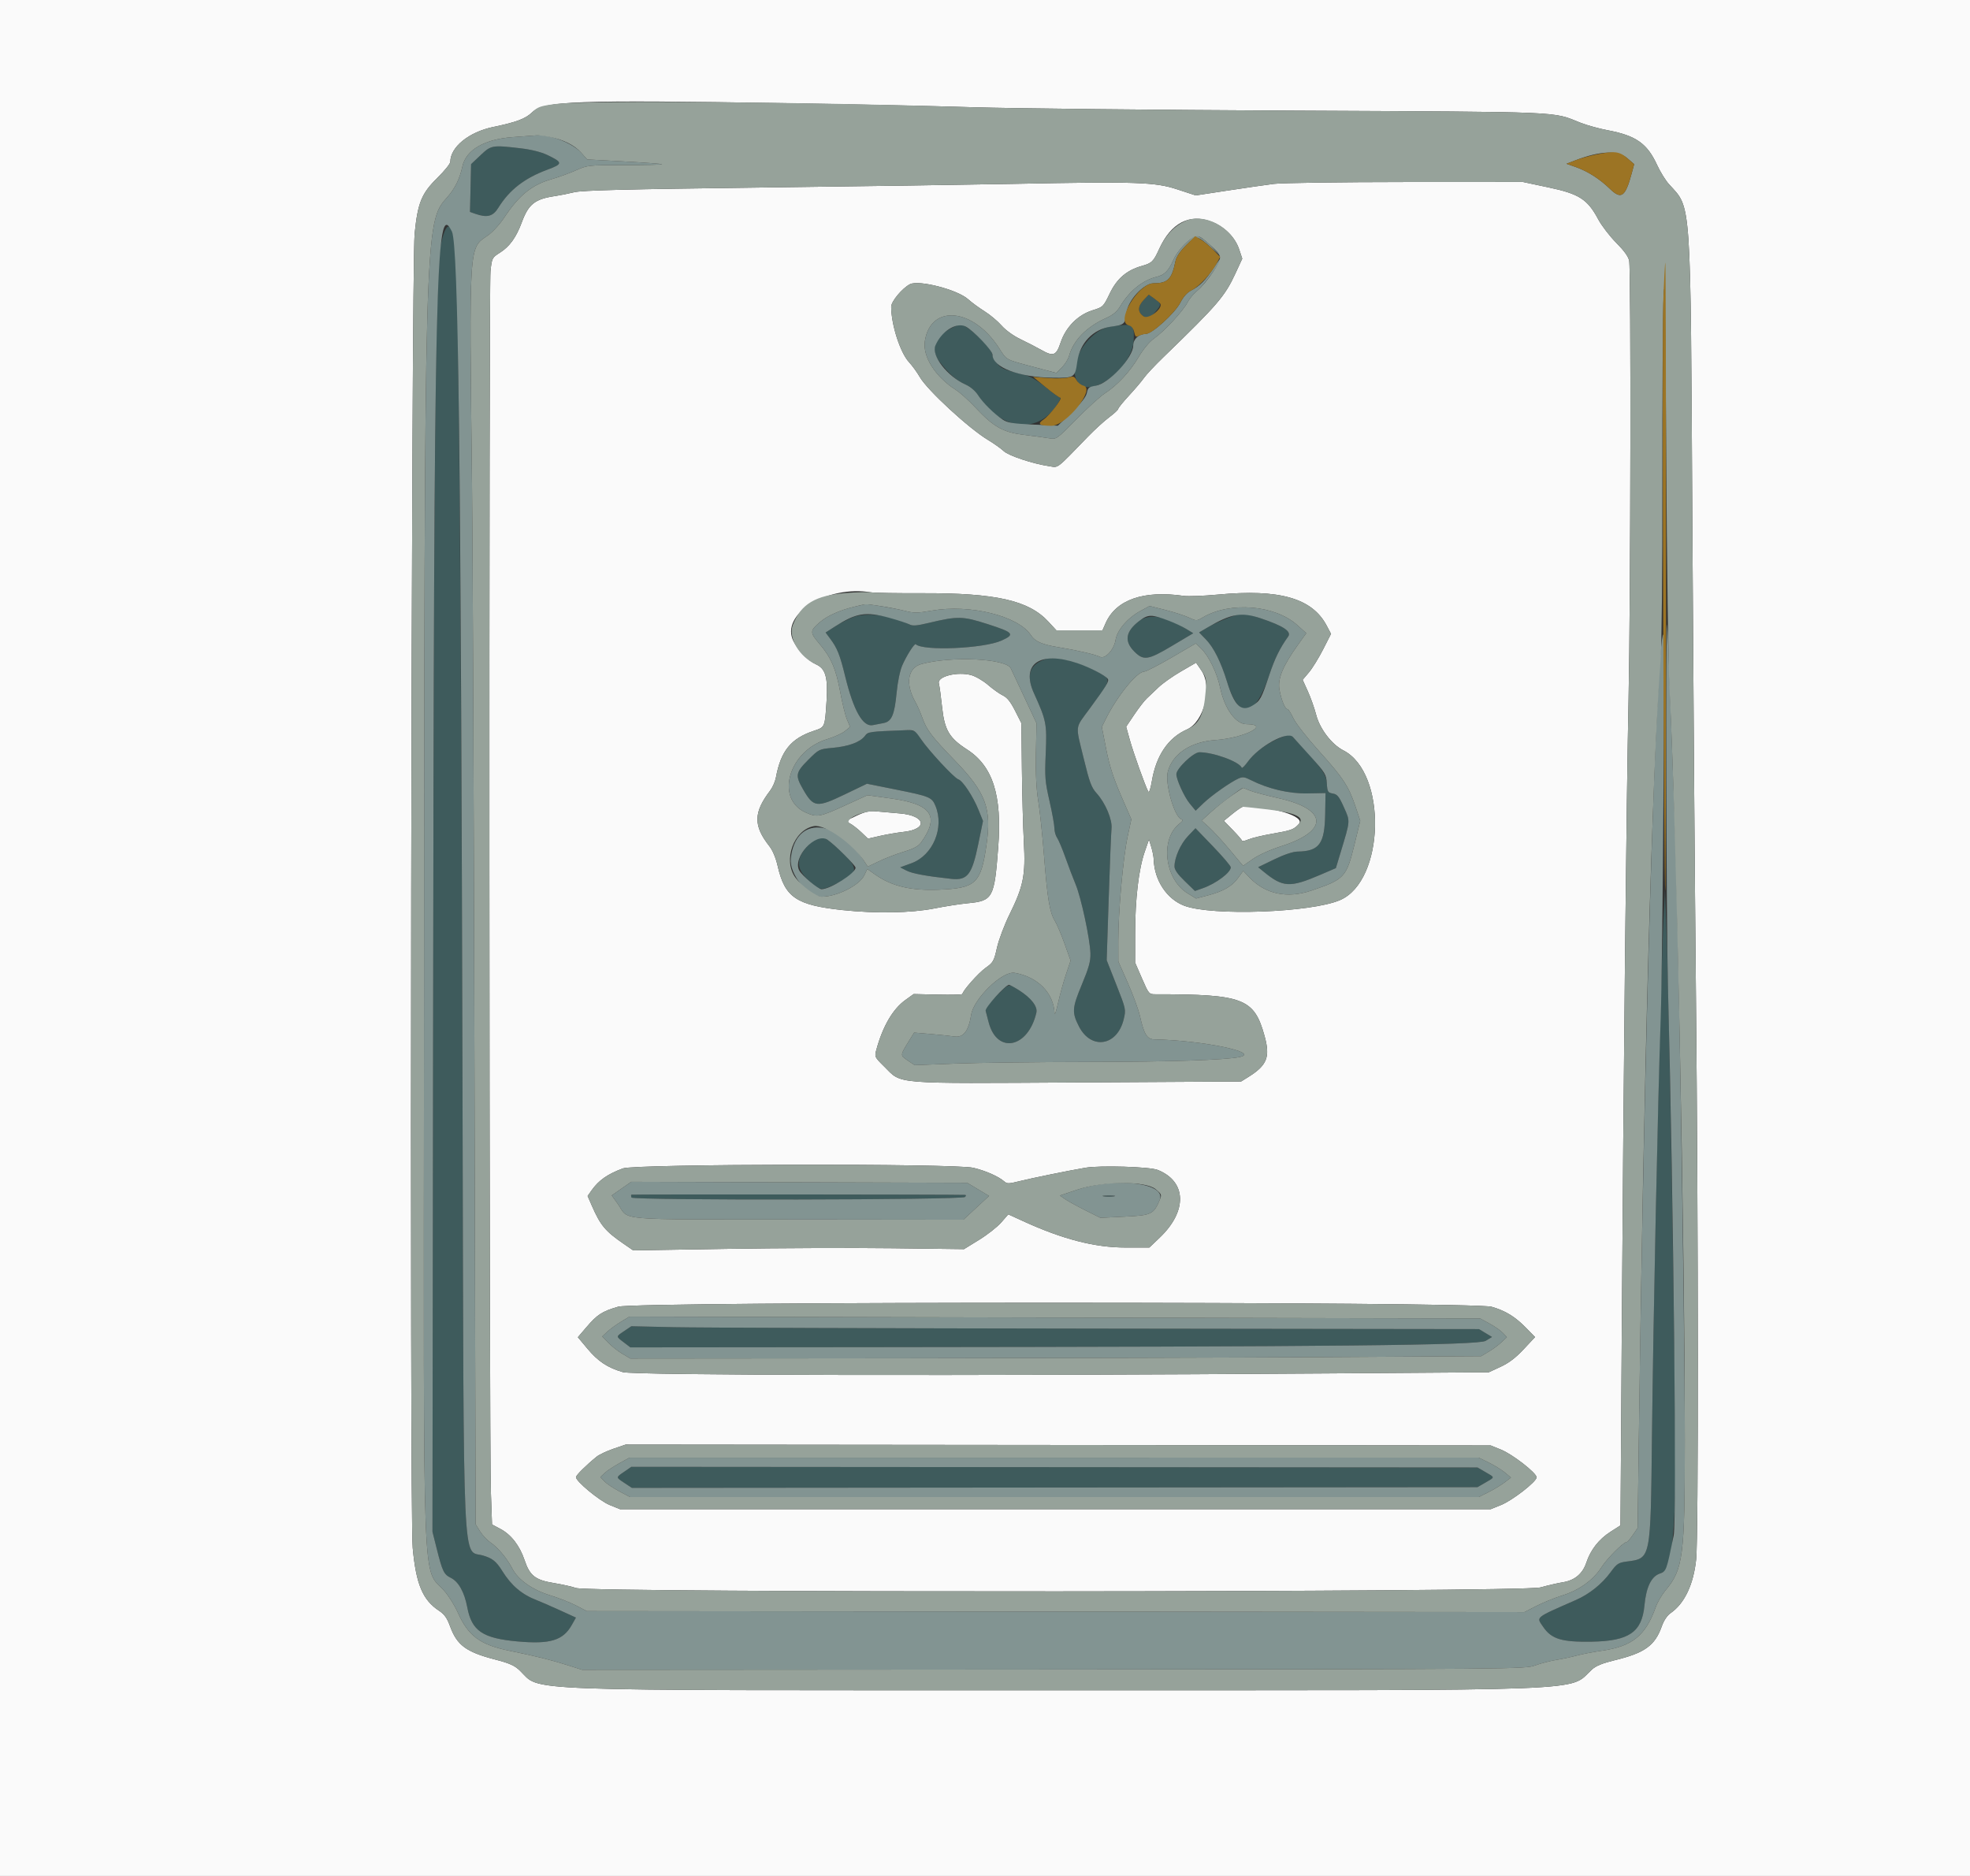 <svg id="svg" version="1.1" xmlns="http://www.w3.org/2000/svg" xmlns:xlink="http://www.w3.org/1999/xlink" width="400" height="380.952" viewBox="0, 0, 400,380.952"><rect x="0" y="0" width="400" height="380.952" fill="#333333" stroke="none"/><g id="svgg"><path id="path0" d="M97.568 31.524 L 95.653 33.333 95.541 38.187 L 95.429 43.040 96.533 43.425 C 98.924 44.258,100.096 43.947,101.182 42.190 C 103.431 38.555,106.500 36.173,111.151 34.454 C 114.324 33.280,114.320 32.999,111.103 31.460 C 109.871 30.871,107.870 30.373,105.714 30.119 C 99.937 29.440,99.735 29.475,97.568 31.524 M89.579 49.346 C 88.424 54.375,88.091 87.762,87.931 214.476 L 87.810 311.048 88.672 314.476 C 89.841 319.129,90.125 319.715,91.539 320.413 C 93.113 321.189,94.295 323.309,94.878 326.398 C 95.781 331.183,97.984 332.684,105.043 333.321 C 111.714 333.924,114.331 333.132,116.104 329.976 L 116.942 328.487 113.614 326.968 C 111.783 326.133,109.686 325.220,108.952 324.939 C 105.967 323.794,103.826 321.980,102.000 319.048 C 100.762 317.059,99.962 316.420,98.020 315.866 C 93.859 314.679,94.167 321.520,93.919 224.762 C 93.684 132.922,93.106 58.105,92.585 51.932 C 92.009 45.103,90.794 44.058,89.579 49.346 M232.248 60.893 C 230.963 62.234,230.957 63.418,232.232 64.252 C 233.216 64.898,233.237 64.890,234.498 63.431 C 235.895 61.814,235.889 61.713,234.331 60.604 L 233.257 59.839 232.248 60.893 M193.142 66.644 C 189.724 68.452,188.846 70.920,190.736 73.405 C 192.627 75.892,194.171 77.248,196.077 78.100 C 197.059 78.538,198.038 79.375,198.608 80.264 C 203.069 87.217,210.347 88.283,214.355 82.571 C 215.054 81.576,215.467 80.762,215.273 80.762 C 215.079 80.762,213.771 79.820,212.367 78.669 C 210.833 77.412,209.185 76.420,208.240 76.184 C 203.867 75.094,203.361 74.887,202.466 73.823 C 201.948 73.207,201.524 72.449,201.524 72.139 C 201.524 70.776,196.381 65.877,194.997 65.922 C 194.710 65.931,193.876 66.256,193.142 66.644 M225.613 66.292 C 221.026 66.961,216.744 73.740,218.654 77.310 C 220.886 81.481,229.979 74.913,230.199 68.972 C 230.317 65.804,230.046 65.646,225.613 66.292 M173.227 125.319 C 172.226 125.710,170.558 126.575,169.520 127.240 L 167.634 128.451 168.534 129.654 C 170.011 131.628,170.532 132.932,171.607 137.333 C 173.304 144.283,175.197 147.640,177.201 147.256 C 177.798 147.141,178.803 146.948,179.435 146.825 C 181.043 146.515,181.628 145.147,182.051 140.706 C 182.262 138.496,182.731 136.208,183.192 135.142 C 184.047 133.163,185.689 130.580,185.939 130.824 C 187.390 132.242,199.753 131.711,203.367 130.075 C 206.146 128.817,205.825 128.438,200.541 126.740 C 195.463 125.108,194.480 125.087,188.621 126.487 C 186.130 127.082,185.303 127.146,184.650 126.797 C 181.235 124.969,175.891 124.278,173.227 125.319 M249.245 125.523 C 247.939 126.025,246.106 126.884,245.172 127.432 L 243.474 128.427 244.880 129.876 C 246.438 131.481,247.922 134.458,249.136 138.412 C 251.576 146.360,254.797 145.872,257.706 137.113 C 258.828 133.736,259.874 131.602,261.553 129.269 C 262.295 128.237,260.579 127.102,255.933 125.549 C 252.405 124.370,252.242 124.369,249.245 125.523 M231.257 126.153 C 228.537 128.241,228.236 130.227,230.323 132.314 C 232.202 134.193,233.092 134.061,237.922 131.187 L 242.285 128.590 240.857 127.721 C 236.440 125.034,233.369 124.532,231.257 126.153 M212.571 133.775 C 209.087 134.769,208.239 137.029,209.942 140.777 C 212.452 146.297,212.592 147.008,212.335 152.913 C 212.121 157.828,212.186 158.659,213.098 162.664 C 213.647 165.072,214.095 167.563,214.095 168.198 C 214.095 168.834,214.339 169.703,214.638 170.129 C 214.936 170.555,215.693 172.350,216.319 174.119 C 216.945 175.887,217.887 178.362,218.412 179.619 C 219.525 182.283,221.330 190.721,221.408 193.619 C 221.451 195.217,221.098 196.493,219.652 199.967 C 217.683 204.700,217.622 205.587,219.071 208.426 C 221.551 213.287,226.866 212.434,228.168 206.965 C 228.637 204.997,228.622 204.928,226.674 199.982 L 224.706 194.986 225.121 182.350 C 225.350 175.400,225.605 169.059,225.688 168.259 C 225.876 166.451,224.456 163.073,222.682 161.110 C 221.608 159.921,221.235 158.922,220.049 154.053 C 218.333 147.013,218.210 148.053,221.253 143.906 C 225.804 137.704,225.707 138.110,223.021 136.536 C 219.521 134.485,214.621 133.190,212.571 133.775 M179.280 148.475 C 176.667 148.588,176.182 148.722,175.572 149.497 C 174.601 150.732,172.303 151.568,169.048 151.870 C 166.314 152.124,166.268 152.147,164.097 154.319 C 161.550 156.865,161.441 157.465,163.024 160.224 C 165.192 164.004,165.792 164.079,171.588 161.292 L 176.031 159.155 181.950 160.342 C 188.758 161.707,189.208 161.892,189.937 163.637 C 191.787 168.064,189.436 173.703,185.078 175.292 L 182.775 176.132 184.054 176.788 C 185.243 177.397,188.028 177.912,193.148 178.470 C 196.429 178.828,197.355 177.642,198.623 171.454 L 199.593 166.718 198.676 164.447 C 197.567 161.703,195.481 158.549,194.584 158.262 C 193.736 157.990,188.581 152.438,186.966 150.057 C 185.565 147.990,186.411 148.164,179.280 148.475 M259.916 149.838 C 257.211 150.965,254.736 152.791,253.385 154.656 C 252.766 155.510,252.202 156.070,252.130 155.900 C 251.610 154.666,246.391 152.762,243.529 152.762 C 242.326 152.762,238.857 156.070,238.857 157.217 C 238.857 158.311,240.457 161.825,241.568 163.172 L 242.770 164.629 244.337 163.121 C 245.985 161.537,249.785 158.857,251.469 158.093 C 252.297 157.717,252.706 157.767,253.945 158.396 C 257.480 160.193,261.711 161.187,265.513 161.116 L 269.143 161.049 269.072 165.305 C 268.971 171.372,267.869 172.867,263.456 172.931 C 262.517 172.944,260.752 173.537,258.711 174.525 L 255.461 176.098 256.588 177.023 C 260.486 180.223,261.903 180.301,268.070 177.652 L 271.242 176.289 272.177 173.192 C 274.208 166.469,274.178 166.861,272.876 163.944 C 271.891 161.740,271.540 161.303,270.617 161.141 C 269.607 160.963,269.515 160.804,269.404 159.056 C 269.284 157.150,268.350 155.877,262.504 149.647 C 261.944 149.051,261.773 149.064,259.916 149.838 M241.226 169.776 C 239.715 171.360,238.476 174.142,238.476 175.951 C 238.476 176.612,239.121 177.534,240.553 178.921 L 242.629 180.932 244.261 180.356 C 246.912 179.421,249.905 177.178,249.905 176.126 C 249.905 175.855,248.292 173.959,246.321 171.912 L 242.738 168.190 241.226 169.776 M164.466 171.280 C 161.478 174.268,161.467 176.403,164.427 179.009 C 166.509 180.841,166.767 180.871,169.524 179.591 C 174.203 177.419,174.468 176.521,171.333 173.472 C 167.149 169.404,166.537 169.209,164.466 171.280 M337.789 186.286 C 337.161 198.481,335.783 259.876,335.429 291.429 C 335.143 316.935,335.240 316.450,330.285 317.107 C 328.607 317.330,328.297 317.536,327.011 319.288 C 325.256 321.679,322.714 323.714,319.984 324.914 C 311.530 328.628,311.930 328.303,313.312 330.336 C 315.019 332.848,317.058 333.475,323.188 333.374 C 330.758 333.248,333.382 331.449,333.895 326.035 C 334.235 322.438,335.251 320.238,336.872 319.594 C 337.545 319.326,338.144 319.073,338.204 319.032 C 339.316 318.267,340.190 309.326,340.186 298.761 C 340.177 278.477,338.923 203.328,338.332 187.619 L 338.073 180.762 337.789 186.286 M202.266 202.305 C 200.776 203.796,200.021 204.839,200.130 205.258 C 200.223 205.614,200.501 206.676,200.748 207.619 C 202.451 214.123,208.761 212.838,210.430 205.648 C 210.722 204.389,209.383 202.663,206.885 201.079 C 204.698 199.692,204.946 199.626,202.266 202.305 M128.185 242.609 C 128.112 242.682,128.128 242.939,128.221 243.180 C 128.452 243.783,195.330 243.679,195.934 243.075 C 196.162 242.847,196.183 242.660,195.981 242.652 C 193.571 242.554,128.282 242.512,128.185 242.609 M224.095 242.940 C 224.671 243.027,225.614 243.027,226.190 242.940 C 226.767 242.852,226.295 242.781,225.143 242.781 C 223.990 242.781,223.519 242.852,224.095 242.940 M126.762 270.285 C 125.028 271.456,125.032 271.350,126.665 272.596 L 127.996 273.611 176.855 273.566 C 271.722 273.478,300.175 273.186,301.664 272.281 L 302.946 271.502 301.623 270.703 L 300.300 269.905 222.817 269.805 C 180.201 269.751,141.476 269.619,136.762 269.514 L 128.190 269.321 126.762 270.285 M126.762 298.855 C 125.012 300.058,125.010 299.966,126.817 301.162 L 128.302 302.144 214.151 302.071 L 300.000 301.999 301.619 301.059 C 303.583 299.918,303.583 300.082,301.619 298.941 L 300.000 298.001 214.095 297.937 L 128.190 297.872 126.762 298.855 " stroke="none" fill="#3e5b5c" fill-rule="evenodd"></path><path id="path1" d="M0.000 190.476 L 0.000 380.952 200.000 380.952 L 400.000 380.952 400.000 190.476 L 400.000 0.000 200.000 0.000 L 0.000 0.000 0.000 190.476 M159.619 20.953 C 172.924 21.169,190.067 21.542,197.714 21.781 C 205.362 22.021,234.590 22.330,262.667 22.469 C 318.487 22.744,315.063 22.599,320.952 24.938 C 322.210 25.437,324.670 26.116,326.420 26.446 C 332.190 27.535,334.458 29.131,336.476 33.524 C 337.102 34.886,338.174 36.621,338.858 37.381 C 343.470 42.498,343.233 39.074,343.624 106.286 C 343.804 137.400,344.131 180.257,344.348 201.524 C 344.838 249.359,344.867 312.209,344.400 316.639 C 343.861 321.764,342.050 325.593,339.238 327.552 C 338.511 328.059,337.846 329.050,337.410 330.277 C 336.024 334.181,333.943 335.672,327.810 337.155 C 325.372 337.745,324.051 338.286,323.238 339.028 C 318.293 343.541,326.187 343.238,213.731 343.238 C 102.319 343.238,110.037 343.525,105.524 339.218 C 104.463 338.206,103.433 337.750,100.480 336.985 C 94.642 335.472,92.787 334.095,91.376 330.226 C 90.769 328.561,90.238 327.817,89.131 327.085 C 85.815 324.890,84.482 321.704,83.800 314.341 C 83.141 307.217,83.511 54.127,84.191 47.429 C 84.829 41.145,85.588 39.290,88.825 36.103 C 90.257 34.693,91.430 33.236,91.432 32.865 C 91.448 29.847,95.207 26.803,100.190 25.773 C 104.865 24.806,106.707 24.110,108.058 22.801 C 110.441 20.491,116.892 20.260,159.619 20.953 M205.714 37.339 C 197.438 37.501,174.467 37.834,154.667 38.079 C 126.972 38.423,118.183 38.644,116.571 39.040 C 115.419 39.323,113.705 39.667,112.762 39.804 C 108.621 40.406,107.323 41.423,105.949 45.143 C 104.820 48.198,103.477 50.065,101.517 51.305 C 99.926 52.311,99.888 52.385,99.592 55.023 C 99.245 58.110,99.323 293.212,99.674 303.074 L 99.905 309.576 101.589 310.469 C 103.786 311.635,105.514 313.863,106.506 316.809 C 107.579 320.000,108.685 320.859,112.519 321.482 C 114.167 321.750,116.162 322.197,116.953 322.476 C 119.768 323.470,309.125 323.358,312.762 322.361 C 314.333 321.930,316.388 321.458,317.327 321.312 C 319.717 320.940,321.350 319.577,322.096 317.332 C 322.964 314.719,324.647 312.567,327.003 311.060 L 329.031 309.762 329.287 271.548 C 329.648 217.538,330.237 162.422,330.673 141.905 C 331.091 122.255,331.185 54.876,330.797 52.939 C 330.631 52.107,329.746 50.882,328.160 49.289 C 326.848 47.970,325.203 45.824,324.506 44.520 C 322.336 40.462,320.644 39.375,314.451 38.063 L 309.213 36.952 285.368 36.964 C 272.254 36.971,260.238 37.138,258.667 37.336 C 257.095 37.534,252.878 38.143,249.295 38.689 L 242.780 39.681 239.009 38.446 C 234.497 36.968,230.847 36.847,205.714 37.339 M245.933 44.996 C 248.615 45.999,250.789 48.166,251.618 50.665 L 252.236 52.523 250.861 55.500 C 248.698 60.181,247.271 61.842,236.223 72.534 C 234.512 74.189,232.744 76.075,232.294 76.724 C 231.843 77.373,230.479 78.982,229.261 80.300 C 228.044 81.617,227.048 82.845,227.048 83.029 C 227.048 83.213,226.233 83.971,225.238 84.713 C 224.243 85.455,222.314 87.212,220.952 88.617 C 214.278 95.505,214.987 94.963,213.027 94.669 C 209.667 94.165,204.778 92.539,203.791 91.598 C 203.258 91.088,201.832 90.076,200.624 89.349 C 196.708 86.991,188.297 79.235,186.767 76.571 C 186.226 75.629,185.231 74.257,184.556 73.524 C 182.779 71.594,180.952 65.901,180.952 62.293 C 180.952 61.216,183.182 58.531,184.751 57.720 C 186.545 56.792,194.404 58.817,196.571 60.766 C 197.305 61.426,198.807 62.528,199.911 63.217 C 201.014 63.905,202.562 65.201,203.350 66.097 C 204.210 67.073,205.772 68.199,207.249 68.907 C 208.605 69.557,210.483 70.526,211.422 71.059 C 213.881 72.457,214.465 72.235,215.353 69.567 C 216.391 66.442,218.864 63.937,221.818 63.017 C 223.993 62.339,224.030 62.303,225.337 59.586 C 226.780 56.586,228.749 54.889,231.791 54.021 C 233.911 53.416,234.191 53.142,235.395 50.502 C 237.774 45.285,241.501 43.338,245.933 44.996 M187.238 120.462 C 202.227 120.414,208.884 121.917,212.880 126.252 L 214.492 128.000 219.173 128.000 L 223.853 128.000 224.497 126.540 C 226.595 121.786,232.178 119.833,240.326 121.003 C 241.238 121.134,244.372 121.017,247.291 120.744 C 259.778 119.572,266.409 121.457,269.359 127.017 L 270.259 128.715 268.647 131.881 C 267.760 133.623,266.464 135.723,265.765 136.549 L 264.495 138.051 265.552 140.381 C 266.133 141.662,266.894 143.815,267.244 145.165 C 267.981 148.011,270.400 151.176,272.756 152.378 C 281.688 156.935,281.201 178.862,272.081 182.786 C 266.198 185.317,246.129 186.047,240.485 183.935 C 236.928 182.604,234.379 178.756,234.256 174.531 C 234.240 173.977,234.017 172.838,233.760 172.000 L 233.293 170.476 232.436 172.952 C 231.204 176.513,230.492 182.528,230.484 189.450 L 230.476 195.471 231.873 198.688 C 233.253 201.865,233.288 201.905,234.635 201.905 C 252.450 201.903,254.645 202.740,256.750 210.334 C 257.953 214.675,257.294 216.327,253.392 218.754 L 252.000 219.619 218.857 219.810 C 180.743 220.029,183.209 220.231,179.535 216.587 C 177.558 214.626,177.549 214.607,177.956 213.117 C 179.246 208.398,181.292 204.897,183.820 203.081 L 185.517 201.862 190.473 201.979 C 193.200 202.043,195.430 201.982,195.429 201.844 C 195.428 201.227,198.697 197.543,200.162 196.511 C 201.664 195.451,201.826 195.163,202.435 192.447 C 202.796 190.839,203.937 187.810,204.970 185.714 C 207.812 179.953,208.253 177.736,207.892 171.048 C 207.727 168.010,207.547 161.324,207.492 156.190 L 207.390 146.857 206.110 144.327 C 205.189 142.507,204.492 141.636,203.625 141.222 C 202.963 140.907,201.615 139.951,200.630 139.098 C 199.645 138.246,198.115 137.348,197.229 137.103 C 194.389 136.317,190.239 137.374,190.631 138.784 C 190.759 139.243,191.055 141.419,191.289 143.619 C 191.780 148.238,192.746 149.875,196.347 152.193 C 201.581 155.560,203.482 161.494,202.688 171.980 C 201.897 182.429,201.621 182.933,196.432 183.430 C 194.937 183.573,191.914 184.045,189.714 184.479 C 185.018 185.406,177.845 185.532,171.048 184.808 C 161.673 183.809,159.356 182.230,157.897 175.840 C 157.526 174.218,156.882 172.679,156.222 171.840 C 152.941 167.669,152.977 165.000,156.377 160.543 C 156.871 159.895,157.399 158.694,157.550 157.873 C 158.544 152.485,160.605 149.952,165.247 148.410 C 167.527 147.652,167.489 147.741,167.832 142.357 C 168.139 137.531,167.625 135.764,165.660 134.894 C 164.103 134.205,162.086 132.135,161.113 130.226 C 158.326 124.764,167.914 118.754,176.952 120.297 C 177.581 120.404,182.210 120.479,187.238 120.462 M239.810 136.337 C 238.133 137.309,236.076 138.762,235.238 139.566 C 234.400 140.370,233.319 141.397,232.836 141.847 C 232.353 142.298,231.216 143.771,230.309 145.120 L 228.660 147.573 229.400 150.245 C 230.115 152.823,232.541 159.623,233.141 160.729 C 233.323 161.063,233.607 160.244,233.888 158.576 C 234.758 153.417,237.211 149.806,240.978 148.140 C 244.504 146.580,246.241 139.523,243.931 136.142 L 242.857 134.570 239.810 136.337 M250.249 165.264 L 248.499 166.691 250.341 168.583 C 251.355 169.624,252.185 170.596,252.187 170.742 C 252.189 170.889,252.781 170.762,253.503 170.460 C 254.225 170.159,256.410 169.637,258.358 169.301 C 262.209 168.636,262.713 168.450,263.740 167.315 C 265.110 165.802,258.373 163.735,252.381 163.831 C 252.171 163.834,251.212 164.479,250.249 165.264 M173.905 165.653 C 171.640 166.711,171.628 166.725,172.571 167.215 C 173.095 167.487,174.136 168.294,174.884 169.008 L 176.244 170.307 178.693 169.747 C 180.041 169.439,182.189 169.072,183.467 168.931 C 188.534 168.375,187.943 165.600,182.667 165.178 C 180.990 165.043,178.848 164.855,177.905 164.759 C 176.575 164.624,175.678 164.824,173.905 165.653 M197.631 237.147 C 200.098 237.729,202.744 238.893,203.894 239.903 C 204.480 240.418,204.816 240.412,207.054 239.850 C 209.402 239.260,216.970 237.719,220.381 237.135 C 223.363 236.626,233.451 236.930,235.072 237.578 C 240.958 239.933,241.132 245.935,235.470 251.331 L 233.370 253.333 228.512 253.333 C 222.304 253.333,215.776 251.653,207.793 248.000 L 204.728 246.598 203.296 248.244 C 202.508 249.150,200.485 250.739,198.800 251.776 L 195.736 253.662 181.201 253.479 C 173.207 253.379,158.095 253.436,147.619 253.606 L 128.571 253.915 126.667 252.607 C 122.893 250.015,121.920 248.847,120.140 244.769 L 119.311 242.872 120.123 241.722 C 121.565 239.681,123.344 238.433,126.476 237.268 C 128.932 236.355,193.802 236.244,197.631 237.147 M302.857 265.365 C 305.663 266.168,307.627 267.369,309.842 269.636 L 311.685 271.521 309.375 273.990 C 307.743 275.735,306.363 276.784,304.675 277.563 L 302.286 278.667 269.143 278.902 C 196.153 279.420,128.710 279.294,126.450 278.634 C 123.350 277.729,121.431 276.457,119.276 273.877 L 117.332 271.551 119.067 269.521 C 121.283 266.927,122.249 266.303,125.531 265.349 C 129.212 264.279,299.113 264.294,302.857 265.365 M304.782 294.380 C 307.119 295.326,312.000 299.127,312.000 300.000 C 312.000 300.873,307.119 304.674,304.782 305.620 L 302.667 306.476 214.286 306.476 L 125.905 306.476 123.806 305.626 C 121.745 304.791,116.941 300.826,116.949 299.967 C 116.952 299.581,118.963 297.586,121.133 295.817 C 121.652 295.394,123.195 294.666,124.562 294.198 L 127.048 293.349 214.857 293.436 L 302.667 293.524 304.782 294.380 " stroke="none" fill="#fafafa" fill-rule="evenodd"></path><path id="path2" d="M104.118 27.845 C 98.361 28.260,94.607 30.445,93.888 33.800 C 93.353 36.295,92.371 38.295,90.827 40.034 C 86.168 45.279,86.193 44.379,86.091 211.626 C 86.020 327.409,85.666 317.910,90.245 323.105 C 91.104 324.079,92.332 326.050,92.974 327.486 C 95.107 332.257,97.483 334.005,103.508 335.239 C 108.965 336.356,111.822 337.064,115.196 338.136 L 118.201 339.090 213.923 339.022 C 308.110 338.955,309.677 338.942,311.679 338.204 C 312.799 337.792,314.743 337.286,316.000 337.081 C 317.257 336.877,319.143 336.474,320.190 336.187 C 321.238 335.900,323.552 335.455,325.333 335.198 C 331.441 334.318,334.127 332.134,336.181 326.378 C 336.536 325.381,337.425 323.850,338.155 322.976 C 341.766 318.654,342.096 316.107,342.093 292.555 C 342.089 266.403,340.681 180.667,340.000 165.143 C 339.890 162.629,339.536 153.114,339.215 144.000 C 338.893 134.886,338.573 127.171,338.502 126.857 C 338.191 125.467,338.324 186.786,338.662 200.000 C 339.829 245.702,340.487 308.597,339.831 311.810 C 338.346 319.083,338.355 319.060,336.965 319.563 C 335.270 320.175,334.244 322.338,333.895 326.035 C 333.382 331.449,330.758 333.248,323.188 333.374 C 317.058 333.475,315.019 332.848,313.312 330.336 C 311.930 328.303,311.530 328.628,319.984 324.914 C 322.714 323.714,325.256 321.679,327.011 319.288 C 328.297 317.536,328.607 317.330,330.285 317.107 C 335.235 316.450,335.142 316.911,335.426 291.619 C 335.697 267.530,336.613 223.662,337.200 206.667 C 337.614 194.685,338.060 128.480,337.724 128.816 C 336.289 130.250,333.821 211.453,332.752 292.381 L 332.516 310.286 331.539 311.714 C 331.002 312.500,330.439 313.143,330.288 313.143 C 329.637 313.143,326.331 316.453,325.170 318.269 C 323.514 320.858,320.625 322.937,317.217 323.991 C 315.710 324.458,313.362 325.408,312.000 326.103 L 309.524 327.367 214.339 327.269 L 119.155 327.171 117.006 326.050 C 115.824 325.434,113.447 324.497,111.722 323.968 C 108.118 322.863,105.188 320.801,104.043 318.567 C 103.003 316.537,101.135 314.289,99.645 313.277 C 98.940 312.798,97.960 311.758,97.468 310.965 L 96.571 309.524 96.333 214.857 C 96.201 162.790,95.979 110.419,95.840 98.476 C 95.258 48.773,95.148 50.520,99.048 47.820 C 99.994 47.164,101.482 45.545,102.369 44.204 C 105.383 39.649,107.989 37.534,112.000 36.387 C 113.362 35.997,115.571 35.194,116.910 34.601 C 119.317 33.536,119.426 33.524,126.973 33.524 C 131.170 33.524,134.528 33.449,134.437 33.357 C 134.345 33.266,130.882 33.008,126.742 32.785 L 119.213 32.379 118.031 31.033 C 116.329 29.094,111.634 27.249,108.996 27.483 C 108.658 27.513,106.462 27.676,104.118 27.845 M105.714 30.119 C 107.870 30.373,109.871 30.871,111.103 31.460 C 114.320 32.999,114.324 33.280,111.151 34.454 C 106.500 36.173,103.431 38.555,101.182 42.190 C 100.096 43.947,98.924 44.258,96.533 43.425 L 95.429 43.040 95.541 38.187 L 95.653 33.333 97.568 31.524 C 99.735 29.475,99.937 29.440,105.714 30.119 M91.748 47.007 C 93.079 49.738,93.575 90.359,93.919 224.762 C 94.167 321.520,93.859 314.679,98.020 315.866 C 99.962 316.420,100.762 317.059,102.000 319.048 C 103.826 321.980,105.967 323.794,108.952 324.939 C 109.686 325.220,111.783 326.133,113.614 326.968 L 116.942 328.487 116.104 329.976 C 114.331 333.132,111.714 333.924,105.043 333.321 C 97.984 332.684,95.781 331.183,94.878 326.398 C 94.295 323.309,93.113 321.189,91.539 320.413 C 90.125 319.715,89.841 319.129,88.672 314.476 L 87.810 311.048 87.931 214.476 C 88.134 53.838,88.444 40.227,91.748 47.007 M240.941 49.232 C 239.861 50.183,238.777 51.611,238.272 52.750 C 237.283 54.982,236.442 55.835,234.857 56.215 C 232.000 56.900,229.315 59.077,227.427 62.238 C 226.802 63.285,225.981 63.967,224.606 64.581 C 220.629 66.357,217.952 69.083,217.078 72.248 C 216.889 72.932,216.229 73.998,215.611 74.617 L 214.486 75.741 209.736 74.475 C 204.077 72.966,204.439 73.165,202.873 70.717 C 197.650 62.552,189.023 61.685,187.800 69.202 C 187.282 72.385,189.872 76.487,194.115 79.203 C 194.963 79.746,196.731 81.338,198.043 82.741 C 201.778 86.733,203.667 87.792,208.000 88.320 C 209.990 88.563,212.270 88.871,213.066 89.005 C 214.499 89.246,214.550 89.210,218.589 85.104 C 220.832 82.824,223.407 80.482,224.312 79.900 C 226.828 78.280,229.407 75.507,231.191 72.504 C 232.176 70.847,233.396 69.379,234.321 68.738 C 236.340 67.339,240.197 63.182,241.114 61.416 C 241.519 60.637,242.445 59.535,243.171 58.968 C 244.403 58.005,248.000 53.063,248.000 52.333 C 248.000 52.153,247.329 53.033,246.508 54.289 C 244.783 56.927,243.637 58.086,241.865 58.981 C 241.051 59.391,240.267 60.271,239.667 61.448 C 238.570 63.599,233.916 67.810,232.634 67.810 C 231.230 67.810,230.095 68.861,230.095 70.161 C 230.095 72.589,225.135 77.905,222.472 78.330 C 221.104 78.549,220.885 78.726,220.686 79.766 C 220.530 80.579,219.565 81.818,217.622 83.700 L 214.786 86.448 209.774 86.217 C 205.635 86.026,204.563 85.852,203.619 85.219 C 201.807 84.003,199.619 81.839,198.608 80.264 C 198.038 79.375,197.059 78.538,196.077 78.100 C 192.338 76.430,189.072 72.220,189.928 70.172 C 191.143 67.263,194.216 65.343,196.091 66.320 C 197.646 67.131,201.524 71.204,201.524 72.027 C 201.524 74.589,206.857 76.628,213.789 76.715 C 218.155 76.770,218.293 76.680,218.731 73.475 C 219.256 69.635,221.961 66.826,225.609 66.331 C 228.326 65.962,228.442 65.855,228.743 63.448 C 229.055 60.953,232.248 57.524,234.260 57.524 C 237.124 57.524,237.938 56.689,238.683 52.986 C 238.850 52.155,239.616 51.014,240.803 49.828 C 242.931 47.699,243.021 47.709,246.055 50.409 L 247.810 51.970 246.388 50.452 C 245.606 49.617,244.470 48.641,243.863 48.283 L 242.760 47.631 240.941 49.232 M173.333 123.241 C 170.469 123.939,168.044 125.025,166.560 126.274 C 164.411 128.082,164.396 128.413,166.362 130.708 C 168.731 133.474,169.771 135.889,170.622 140.608 C 171.016 142.788,171.624 145.257,171.975 146.095 L 172.613 147.619 171.544 148.482 C 170.957 148.956,169.335 149.687,167.940 150.106 C 160.186 152.436,157.319 162.145,163.549 164.974 C 165.865 166.025,166.408 165.932,171.507 163.599 L 176.130 161.483 180.922 162.144 C 189.164 163.281,190.844 165.717,187.054 171.038 C 186.487 171.835,185.571 172.333,183.542 172.950 C 182.032 173.408,179.760 174.282,178.493 174.890 L 176.190 175.997 175.647 175.142 C 169.875 166.044,161.535 165.580,160.565 174.302 C 160.213 177.471,163.943 182.095,166.852 182.095 C 169.937 182.095,174.516 179.789,175.491 177.744 L 176.100 176.467 177.682 177.582 C 181.068 179.969,184.899 180.887,190.570 180.672 C 198.129 180.385,199.161 179.427,200.291 171.648 C 201.378 164.170,200.186 160.961,193.914 154.476 C 189.129 149.529,188.162 148.258,187.256 145.714 C 186.882 144.667,186.261 143.255,185.876 142.577 C 183.769 138.871,184.296 135.598,187.122 134.837 C 193.247 133.188,204.289 133.732,205.241 135.730 C 205.462 136.193,206.726 138.886,208.050 141.714 L 210.457 146.857 210.343 152.952 C 210.265 157.122,210.414 160.193,210.815 162.674 C 211.138 164.668,211.662 169.640,211.981 173.721 C 212.665 182.475,213.127 185.270,214.168 186.966 C 214.591 187.655,215.487 189.760,216.159 191.644 L 217.382 195.069 216.461 197.816 C 215.954 199.327,215.229 201.936,214.850 203.615 C 214.470 205.293,214.145 206.287,214.127 205.824 C 213.969 201.674,210.747 198.384,206.029 197.556 C 203.554 197.121,197.724 202.740,197.190 206.074 C 196.659 209.394,195.620 210.741,193.791 210.478 C 192.911 210.351,190.710 210.122,188.902 209.969 L 185.613 209.691 184.661 211.226 C 182.721 214.360,182.727 214.285,184.296 215.344 L 185.714 216.300 193.905 215.984 C 198.410 215.811,210.657 215.657,221.121 215.644 C 237.770 215.622,248.887 215.260,251.714 214.647 C 255.994 213.720,244.099 211.265,234.391 211.072 C 232.914 211.043,232.291 210.047,231.481 206.421 C 231.184 205.089,230.070 202.029,229.005 199.619 L 227.068 195.238 227.063 191.048 C 227.056 185.186,228.036 174.204,228.947 169.949 L 229.712 166.374 227.603 161.519 C 226.056 157.958,225.258 155.459,224.608 152.142 L 223.722 147.619 224.476 146.095 C 226.808 141.378,230.852 136.381,232.337 136.381 C 232.700 136.381,235.203 135.093,237.901 133.519 L 242.805 130.657 243.848 131.656 C 245.429 133.170,247.127 136.659,247.759 139.690 C 248.635 143.892,250.902 147.040,253.061 147.053 C 258.114 147.084,252.668 149.874,246.752 150.285 C 241.723 150.634,238.022 153.122,237.107 156.769 C 236.523 159.096,238.429 165.809,239.826 166.345 C 240.259 166.511,240.181 166.714,239.472 167.272 C 235.499 170.397,236.461 178.540,241.143 181.409 L 242.857 182.460 245.126 181.864 C 248.363 181.014,250.140 180.004,251.360 178.320 L 252.424 176.851 253.693 178.184 C 256.923 181.579,261.363 182.518,266.286 180.847 C 273.010 178.565,273.390 178.156,275.036 171.414 L 276.193 166.676 275.236 163.814 C 273.857 159.687,272.718 157.952,267.821 152.520 C 265.381 149.814,263.075 146.862,262.600 145.837 C 262.132 144.826,261.598 144.000,261.412 144.000 C 260.926 144.000,260.201 142.252,259.793 140.101 C 259.376 137.902,260.431 135.303,263.467 131.054 L 265.231 128.584 263.444 126.966 C 258.902 122.854,249.808 122.100,244.234 125.373 C 242.957 126.123,242.928 126.123,241.377 125.398 C 240.515 124.996,238.371 124.304,236.614 123.862 L 233.418 123.058 231.526 124.087 C 228.948 125.491,226.831 127.964,226.514 129.943 C 226.191 131.967,224.361 133.934,223.320 133.377 C 222.463 132.918,218.691 132.047,214.857 131.422 C 211.560 130.885,210.158 130.264,209.306 128.964 C 206.757 125.073,196.944 122.646,189.219 123.996 C 186.273 124.511,185.602 124.516,183.695 124.035 C 181.617 123.511,176.382 122.632,175.737 122.698 C 175.567 122.716,174.486 122.960,173.333 123.241 M180.582 125.464 C 182.366 125.955,184.197 126.555,184.650 126.797 C 185.303 127.146,186.130 127.082,188.621 126.487 C 194.480 125.087,195.463 125.108,200.541 126.740 C 205.825 128.438,206.146 128.817,203.367 130.075 C 199.753 131.711,187.390 132.242,185.939 130.824 C 185.689 130.580,184.047 133.163,183.192 135.142 C 182.731 136.208,182.262 138.496,182.051 140.706 C 181.628 145.147,181.043 146.515,179.435 146.825 C 178.803 146.948,177.798 147.141,177.201 147.256 C 175.197 147.640,173.304 144.283,171.607 137.333 C 170.532 132.932,170.011 131.628,168.534 129.654 L 167.634 128.451 169.520 127.240 C 173.867 124.451,175.783 124.144,180.582 125.464 M255.933 125.549 C 260.579 127.102,262.295 128.237,261.553 129.269 C 259.874 131.602,258.828 133.736,257.706 137.113 C 256.151 141.795,255.850 142.346,254.357 143.257 C 252.040 144.670,250.665 143.394,249.136 138.412 C 247.922 134.458,246.438 131.481,244.880 129.876 L 243.474 128.427 245.172 127.432 C 249.992 124.607,252.041 124.248,255.933 125.549 M237.333 126.058 C 238.486 126.495,240.071 127.243,240.857 127.721 L 242.285 128.590 237.922 131.187 C 233.092 134.061,232.202 134.193,230.323 132.314 C 228.236 130.227,228.537 128.241,231.257 126.153 C 233.127 124.718,233.773 124.708,237.333 126.058 M218.755 134.675 C 221.315 135.537,224.520 137.206,224.949 137.899 C 225.222 138.340,224.623 139.314,221.253 143.906 C 218.210 148.053,218.333 147.013,220.049 154.053 C 221.235 158.922,221.608 159.921,222.682 161.110 C 224.456 163.073,225.876 166.451,225.688 168.259 C 225.605 169.059,225.350 175.400,225.121 182.350 L 224.706 194.986 226.674 199.982 C 228.622 204.928,228.637 204.997,228.168 206.965 C 226.866 212.434,221.551 213.287,219.071 208.426 C 217.622 205.587,217.683 204.700,219.652 199.967 C 221.098 196.493,221.451 195.217,221.408 193.619 C 221.330 190.721,219.525 182.283,218.412 179.619 C 217.887 178.362,216.945 175.887,216.319 174.119 C 215.693 172.350,214.936 170.555,214.638 170.129 C 214.339 169.703,214.095 168.834,214.095 168.198 C 214.095 167.563,213.647 165.072,213.098 162.664 C 212.186 158.659,212.121 157.828,212.335 152.913 C 212.592 147.008,212.452 146.297,209.942 140.777 C 207.233 134.818,211.144 132.110,218.755 134.675 M186.966 150.057 C 188.581 152.438,193.736 157.990,194.584 158.262 C 195.481 158.549,197.567 161.703,198.676 164.447 L 199.593 166.718 198.623 171.454 C 197.355 177.642,196.429 178.828,193.148 178.470 C 188.028 177.912,185.243 177.397,184.054 176.788 L 182.775 176.132 185.078 175.292 C 189.436 173.703,191.787 168.064,189.937 163.637 C 189.208 161.892,188.758 161.707,181.950 160.342 L 176.031 159.155 171.588 161.292 C 165.792 164.079,165.192 164.004,163.024 160.224 C 161.441 157.465,161.550 156.865,164.097 154.319 C 166.268 152.147,166.314 152.124,169.048 151.870 C 172.303 151.568,174.601 150.732,175.572 149.497 C 176.302 148.569,176.223 148.580,184.000 148.277 C 185.650 148.213,185.761 148.280,186.966 150.057 M266.194 153.724 C 269.082 156.938,269.292 157.287,269.404 159.056 C 269.515 160.804,269.607 160.963,270.617 161.141 C 271.540 161.303,271.891 161.740,272.876 163.944 C 274.178 166.861,274.208 166.469,272.177 173.192 L 271.242 176.289 268.070 177.652 C 261.903 180.301,260.486 180.223,256.588 177.023 L 255.461 176.098 258.711 174.525 C 260.752 173.537,262.517 172.944,263.456 172.931 C 267.869 172.867,268.971 171.372,269.072 165.305 L 269.143 161.049 265.513 161.116 C 261.711 161.187,257.480 160.193,253.945 158.396 C 252.706 157.767,252.297 157.717,251.469 158.093 C 249.785 158.857,245.985 161.537,244.337 163.121 L 242.770 164.629 241.568 163.172 C 240.457 161.825,238.857 158.311,238.857 157.217 C 238.857 156.070,242.326 152.762,243.529 152.762 C 246.391 152.762,251.610 154.666,252.130 155.900 C 252.202 156.070,252.766 155.510,253.385 154.656 C 255.627 151.561,261.350 148.418,262.504 149.647 C 262.834 149.998,264.494 151.833,266.194 153.724 M253.763 160.534 C 254.470 160.827,257.096 161.526,259.600 162.086 C 269.607 164.324,269.862 168.743,260.161 171.837 C 257.933 172.548,255.563 173.614,254.391 174.434 L 252.401 175.824 249.694 172.579 C 248.205 170.794,246.310 168.726,245.484 167.983 L 243.981 166.633 245.895 164.894 C 247.448 163.483,252.075 160.000,252.398 160.000 C 252.442 160.000,253.056 160.240,253.763 160.534 M249.905 176.126 C 249.905 177.178,246.912 179.421,244.261 180.356 L 242.629 180.932 240.553 178.921 C 239.121 177.534,238.476 176.612,238.476 175.951 C 238.476 174.142,239.715 171.360,241.226 169.776 L 242.738 168.190 246.321 171.912 C 248.292 173.959,249.905 175.855,249.905 176.126 M168.010 170.531 C 169.442 171.483,173.714 175.731,173.714 176.203 C 173.714 177.322,168.601 180.557,166.816 180.568 C 166.129 180.572,162.852 177.819,162.287 176.765 C 160.874 174.124,165.628 168.947,168.010 170.531 M206.885 201.079 C 209.383 202.663,210.722 204.389,210.430 205.648 C 208.761 212.838,202.451 214.123,200.748 207.619 C 200.501 206.676,200.223 205.614,200.130 205.258 C 199.968 204.639,204.157 200.000,204.878 200.000 C 205.046 200.000,205.950 200.485,206.885 201.079 M126.191 241.374 L 124.211 242.761 125.395 244.410 C 127.952 247.970,123.742 247.598,161.921 247.644 L 195.619 247.684 198.223 245.271 L 200.827 242.857 198.604 241.524 L 196.381 240.190 162.276 240.089 L 128.171 239.988 126.191 241.374 M218.742 241.589 L 215.198 242.778 216.266 243.513 C 216.853 243.918,218.705 244.936,220.381 245.777 L 223.429 247.304 228.381 247.062 C 233.815 246.796,234.229 246.598,235.477 243.664 C 236.930 240.246,226.575 238.962,218.742 241.589 M195.981 242.652 C 196.183 242.660,196.162 242.847,195.934 243.075 C 195.330 243.679,128.452 243.783,128.221 243.180 C 128.128 242.939,128.112 242.682,128.185 242.609 C 128.282 242.512,193.571 242.554,195.981 242.652 M226.190 242.940 C 225.614 243.027,224.671 243.027,224.095 242.940 C 223.519 242.852,223.990 242.781,225.143 242.781 C 226.295 242.781,226.767 242.852,226.190 242.940 M126.095 268.404 C 125.152 268.975,123.908 269.879,123.330 270.414 L 122.280 271.386 123.521 272.678 C 124.203 273.388,125.489 274.399,126.378 274.924 L 127.994 275.879 182.759 275.828 C 212.880 275.800,251.749 275.692,269.136 275.588 L 300.748 275.398 302.279 274.485 C 303.121 273.984,304.293 273.115,304.885 272.555 L 305.960 271.537 305.151 270.675 C 304.706 270.202,303.486 269.348,302.439 268.779 L 300.537 267.743 214.173 267.555 L 127.810 267.367 126.095 268.404 M222.817 269.805 L 300.300 269.905 301.623 270.703 L 302.946 271.502 301.664 272.281 C 300.175 273.186,271.722 273.478,176.855 273.566 L 127.996 273.611 126.665 272.596 C 125.032 271.350,125.028 271.456,126.762 270.285 L 128.190 269.321 136.762 269.514 C 141.476 269.619,180.201 269.751,222.817 269.805 M125.725 297.163 C 124.579 297.794,123.249 298.679,122.771 299.129 L 121.900 299.946 122.698 300.795 C 123.136 301.262,124.490 302.174,125.706 302.822 L 127.916 304.000 214.093 304.000 L 300.270 304.000 302.230 303.018 C 303.308 302.477,304.776 301.589,305.492 301.045 L 306.794 300.054 305.571 299.033 C 304.898 298.472,303.423 297.560,302.293 297.006 L 300.238 296.000 214.024 296.007 L 127.810 296.014 125.725 297.163 M301.619 298.941 C 303.583 300.082,303.583 299.918,301.619 301.059 L 300.000 301.999 214.151 302.071 L 128.302 302.144 126.817 301.162 C 125.010 299.966,125.012 300.058,126.762 298.855 L 128.190 297.872 214.095 297.937 L 300.000 298.001 301.619 298.941 " stroke="none" fill="#829492" fill-rule="evenodd"></path><path id="path3" d="M112.859 21.118 C 109.689 21.517,109.209 21.686,108.058 22.801 C 106.707 24.110,104.865 24.806,100.190 25.773 C 95.207 26.803,91.448 29.847,91.432 32.865 C 91.430 33.236,90.257 34.693,88.825 36.103 C 85.588 39.290,84.829 41.145,84.191 47.429 C 83.511 54.127,83.141 307.217,83.800 314.341 C 84.482 321.704,85.815 324.890,89.131 327.085 C 90.238 327.817,90.769 328.561,91.376 330.226 C 92.787 334.095,94.642 335.472,100.480 336.985 C 103.433 337.750,104.463 338.206,105.524 339.218 C 110.037 343.525,102.319 343.238,213.731 343.238 C 326.187 343.238,318.293 343.541,323.238 339.028 C 324.051 338.286,325.372 337.745,327.810 337.155 C 333.943 335.672,336.024 334.181,337.410 330.277 C 337.846 329.050,338.511 328.059,339.238 327.552 C 342.050 325.593,343.861 321.764,344.400 316.639 C 344.867 312.209,344.838 249.359,344.348 201.524 C 344.131 180.257,343.804 137.400,343.624 106.286 C 343.233 39.074,343.470 42.498,338.858 37.381 C 338.174 36.621,337.102 34.886,336.476 33.524 C 334.458 29.131,332.190 27.535,326.420 26.446 C 324.670 26.116,322.210 25.437,320.952 24.938 C 315.063 22.599,318.487 22.744,262.667 22.469 C 234.590 22.330,205.362 22.021,197.714 21.781 C 162.322 20.673,119.083 20.335,112.859 21.118 M111.566 27.799 C 114.367 28.331,116.669 29.482,118.031 31.033 L 119.213 32.379 126.742 32.785 C 130.882 33.008,134.345 33.266,134.437 33.357 C 134.528 33.449,131.170 33.524,126.973 33.524 C 119.426 33.524,119.317 33.536,116.910 34.601 C 115.571 35.194,113.362 35.997,112.000 36.387 C 107.989 37.534,105.383 39.649,102.369 44.204 C 101.482 45.545,99.994 47.164,99.048 47.820 C 95.148 50.520,95.258 48.773,95.840 98.476 C 95.979 110.419,96.201 162.790,96.333 214.857 L 96.571 309.524 97.468 310.965 C 97.960 311.758,98.940 312.798,99.645 313.277 C 101.135 314.289,103.003 316.537,104.043 318.567 C 105.188 320.801,108.118 322.863,111.722 323.968 C 113.447 324.497,115.824 325.434,117.006 326.050 L 119.155 327.171 214.339 327.269 L 309.524 327.367 312.000 326.103 C 313.362 325.408,315.710 324.458,317.217 323.991 C 320.625 322.937,323.514 320.858,325.170 318.269 C 326.331 316.453,329.637 313.143,330.288 313.143 C 330.439 313.143,331.002 312.500,331.539 311.714 L 332.516 310.286 332.752 292.381 C 333.722 218.958,335.474 156.241,337.174 134.095 C 337.406 131.071,337.554 116.081,337.533 97.714 C 337.513 80.533,337.631 63.476,337.796 59.810 C 338.005 55.149,338.163 64.948,338.321 92.381 C 338.445 113.962,338.739 135.305,338.976 139.810 C 340.352 166.071,342.087 251.103,342.093 292.555 C 342.096 316.107,341.766 318.654,338.155 322.976 C 337.425 323.850,336.536 325.381,336.181 326.378 C 334.127 332.134,331.441 334.318,325.333 335.198 C 323.552 335.455,321.238 335.900,320.190 336.187 C 319.143 336.474,317.257 336.877,316.000 337.081 C 314.743 337.286,312.799 337.792,311.679 338.204 C 309.677 338.942,308.110 338.955,213.923 339.022 L 118.201 339.090 115.196 338.136 C 111.822 337.064,108.965 336.356,103.508 335.239 C 97.483 334.005,95.107 332.257,92.974 327.486 C 92.332 326.050,91.104 324.079,90.245 323.105 C 85.666 317.910,86.020 327.409,86.091 211.626 C 86.193 44.379,86.168 45.279,90.827 40.034 C 92.371 38.295,93.353 36.295,93.888 33.800 C 94.607 30.445,98.361 28.260,104.118 27.845 C 106.462 27.676,108.658 27.513,108.996 27.483 C 109.334 27.453,110.490 27.595,111.566 27.799 M330.383 32.101 L 331.814 33.333 331.299 35.238 C 330.020 39.978,329.188 40.573,326.916 38.374 C 324.781 36.308,322.377 34.776,319.900 33.904 L 318.065 33.258 319.890 32.553 C 324.879 30.628,328.492 30.472,330.383 32.101 M239.009 38.446 L 242.780 39.681 249.295 38.689 C 252.878 38.143,257.095 37.534,258.667 37.336 C 260.238 37.138,272.254 36.971,285.368 36.964 L 309.213 36.952 314.451 38.063 C 320.644 39.375,322.336 40.462,324.506 44.520 C 325.203 45.824,326.848 47.970,328.160 49.289 C 329.746 50.882,330.631 52.107,330.797 52.939 C 331.185 54.876,331.091 122.255,330.673 141.905 C 330.237 162.422,329.648 217.538,329.287 271.548 L 329.031 309.762 327.003 311.060 C 324.647 312.567,322.964 314.719,322.096 317.332 C 321.350 319.577,319.717 320.940,317.327 321.312 C 316.388 321.458,314.333 321.930,312.762 322.361 C 309.125 323.358,119.768 323.470,116.953 322.476 C 116.162 322.197,114.167 321.750,112.519 321.482 C 108.685 320.859,107.579 320.000,106.506 316.809 C 105.514 313.863,103.786 311.635,101.589 310.469 L 99.905 309.576 99.674 303.074 C 99.323 293.212,99.245 58.110,99.592 55.023 C 99.888 52.385,99.926 52.311,101.517 51.305 C 103.477 50.065,104.820 48.198,105.949 45.143 C 107.323 41.423,108.621 40.406,112.762 39.804 C 113.705 39.667,115.419 39.323,116.571 39.040 C 118.183 38.644,126.972 38.423,154.667 38.079 C 174.467 37.834,197.438 37.501,205.714 37.339 C 230.847 36.847,234.497 36.968,239.009 38.446 M240.571 44.914 C 238.382 45.930,236.605 47.849,235.395 50.502 C 234.191 53.142,233.911 53.416,231.791 54.021 C 228.749 54.889,226.780 56.586,225.337 59.586 C 224.030 62.303,223.993 62.339,221.818 63.017 C 218.864 63.937,216.391 66.442,215.353 69.567 C 214.465 72.235,213.881 72.457,211.422 71.059 C 210.483 70.526,208.605 69.557,207.249 68.907 C 205.772 68.199,204.210 67.073,203.350 66.097 C 202.562 65.201,201.014 63.905,199.911 63.217 C 198.807 62.528,197.305 61.426,196.571 60.766 C 194.404 58.817,186.545 56.792,184.751 57.720 C 183.182 58.531,180.952 61.216,180.952 62.293 C 180.952 65.901,182.779 71.594,184.556 73.524 C 185.231 74.257,186.226 75.629,186.767 76.571 C 188.297 79.235,196.708 86.991,200.624 89.349 C 201.832 90.076,203.258 91.088,203.791 91.598 C 204.778 92.539,209.667 94.165,213.027 94.669 C 214.987 94.963,214.278 95.505,220.952 88.617 C 222.314 87.212,224.243 85.455,225.238 84.713 C 226.233 83.971,227.048 83.213,227.048 83.029 C 227.048 82.845,228.044 81.617,229.261 80.300 C 230.479 78.982,231.843 77.373,232.294 76.724 C 232.744 76.075,234.512 74.189,236.223 72.534 C 247.271 61.842,248.698 60.181,250.861 55.500 L 252.236 52.523 251.618 50.665 C 250.089 46.059,244.441 43.119,240.571 44.914 M245.768 49.808 C 248.261 52.061,248.278 52.242,246.267 55.266 C 245.291 56.734,243.898 58.400,243.171 58.968 C 242.445 59.535,241.519 60.637,241.114 61.416 C 240.197 63.182,236.340 67.339,234.321 68.738 C 233.396 69.379,232.176 70.847,231.191 72.504 C 229.407 75.507,226.828 78.280,224.312 79.900 C 223.407 80.482,220.832 82.824,218.589 85.104 C 214.550 89.210,214.499 89.246,213.066 89.005 C 212.270 88.871,209.990 88.563,208.000 88.320 C 203.667 87.792,201.778 86.733,198.043 82.741 C 196.731 81.338,194.963 79.746,194.115 79.203 C 189.872 76.487,187.282 72.385,187.800 69.202 C 189.023 61.685,197.650 62.552,202.873 70.717 C 204.439 73.165,204.077 72.966,209.736 74.475 L 214.486 75.741 215.611 74.617 C 216.229 73.998,216.889 72.932,217.078 72.248 C 217.952 69.083,220.629 66.357,224.606 64.581 C 225.981 63.967,226.802 63.285,227.427 62.238 C 229.315 59.077,232.000 56.900,234.857 56.215 C 236.442 55.835,237.283 54.982,238.272 52.750 C 238.777 51.613,239.861 50.183,240.937 49.236 C 242.991 47.428,243.155 47.447,245.768 49.808 M171.826 120.410 C 165.553 120.896,162.605 122.666,160.979 126.925 C 159.997 129.497,162.291 133.403,165.660 134.894 C 167.625 135.764,168.139 137.531,167.832 142.357 C 167.489 147.741,167.527 147.652,165.247 148.410 C 160.605 149.952,158.544 152.485,157.550 157.873 C 157.399 158.694,156.871 159.895,156.377 160.543 C 152.977 165.000,152.941 167.669,156.222 171.840 C 156.882 172.679,157.526 174.218,157.897 175.840 C 159.356 182.230,161.673 183.809,171.048 184.808 C 177.845 185.532,185.018 185.406,189.714 184.479 C 191.914 184.045,194.937 183.573,196.432 183.430 C 201.621 182.933,201.897 182.429,202.688 171.980 C 203.482 161.494,201.581 155.560,196.347 152.193 C 192.746 149.875,191.780 148.238,191.289 143.619 C 191.055 141.419,190.759 139.243,190.631 138.784 C 190.239 137.374,194.389 136.317,197.229 137.103 C 198.115 137.348,199.645 138.246,200.630 139.098 C 201.615 139.951,202.963 140.907,203.625 141.222 C 204.492 141.636,205.189 142.507,206.110 144.327 L 207.390 146.857 207.492 156.190 C 207.547 161.324,207.727 168.010,207.892 171.048 C 208.253 177.736,207.812 179.953,204.970 185.714 C 203.937 187.810,202.796 190.839,202.435 192.447 C 201.826 195.163,201.664 195.451,200.162 196.511 C 198.697 197.543,195.428 201.227,195.429 201.844 C 195.430 201.982,193.200 202.043,190.473 201.979 L 185.517 201.862 183.820 203.081 C 181.292 204.897,179.246 208.398,177.956 213.117 C 177.549 214.607,177.558 214.626,179.535 216.587 C 183.209 220.231,180.743 220.029,218.857 219.810 L 252.000 219.619 253.392 218.754 C 257.294 216.327,257.953 214.675,256.750 210.334 C 254.645 202.740,252.450 201.903,234.635 201.905 C 233.288 201.905,233.253 201.865,231.873 198.688 L 230.476 195.471 230.484 189.450 C 230.492 182.528,231.204 176.513,232.436 172.952 L 233.293 170.476 233.760 172.000 C 234.017 172.838,234.240 173.977,234.256 174.531 C 234.379 178.756,236.928 182.604,240.485 183.935 C 246.129 186.047,266.198 185.317,272.081 182.786 C 281.201 178.862,281.688 156.935,272.756 152.378 C 270.400 151.176,267.981 148.011,267.244 145.165 C 266.894 143.815,266.133 141.662,265.552 140.381 L 264.495 138.051 265.765 136.549 C 266.464 135.723,267.760 133.623,268.647 131.881 L 270.259 128.715 269.359 127.017 C 266.409 121.457,259.778 119.572,247.291 120.744 C 244.372 121.017,241.238 121.134,240.326 121.003 C 232.178 119.833,226.595 121.786,224.497 126.540 L 223.853 128.000 219.173 128.000 L 214.492 128.000 212.880 126.252 C 208.884 121.917,202.227 120.414,187.238 120.462 C 182.210 120.479,177.581 120.404,176.952 120.297 C 176.324 120.190,174.017 120.241,171.826 120.410 M178.784 123.077 C 180.291 123.303,182.501 123.734,183.695 124.035 C 185.602 124.516,186.273 124.511,189.219 123.996 C 196.944 122.646,206.757 125.073,209.306 128.964 C 210.158 130.264,211.560 130.885,214.857 131.422 C 218.691 132.047,222.463 132.918,223.320 133.377 C 224.361 133.934,226.191 131.967,226.514 129.943 C 226.831 127.964,228.948 125.491,231.526 124.087 L 233.418 123.058 236.614 123.862 C 238.371 124.304,240.515 124.996,241.377 125.398 C 242.928 126.123,242.957 126.123,244.234 125.373 C 249.808 122.100,258.902 122.854,263.444 126.966 L 265.231 128.584 263.467 131.054 C 260.431 135.303,259.376 137.902,259.793 140.101 C 260.201 142.252,260.926 144.000,261.412 144.000 C 261.598 144.000,262.132 144.826,262.600 145.837 C 263.075 146.862,265.381 149.814,267.821 152.520 C 272.718 157.952,273.857 159.687,275.236 163.814 L 276.193 166.676 275.036 171.414 C 273.390 178.156,273.010 178.565,266.286 180.847 C 261.363 182.518,256.923 181.579,253.693 178.184 L 252.424 176.851 251.360 178.320 C 250.140 180.004,248.363 181.014,245.126 181.864 L 242.857 182.460 241.143 181.409 C 236.461 178.540,235.499 170.397,239.472 167.272 C 240.181 166.714,240.259 166.511,239.826 166.345 C 238.429 165.809,236.523 159.096,237.107 156.769 C 238.022 153.122,241.723 150.634,246.752 150.285 C 252.668 149.874,258.114 147.084,253.061 147.053 C 250.902 147.040,248.635 143.892,247.759 139.690 C 247.127 136.659,245.429 133.170,243.848 131.656 L 242.805 130.657 237.901 133.519 C 235.203 135.093,232.700 136.381,232.337 136.381 C 230.852 136.381,226.808 141.378,224.476 146.095 L 223.722 147.619 224.608 152.142 C 225.258 155.459,226.056 157.958,227.603 161.519 L 229.712 166.374 228.947 169.949 C 228.036 174.204,227.056 185.186,227.063 191.048 L 227.068 195.238 229.005 199.619 C 230.070 202.029,231.184 205.089,231.481 206.421 C 232.291 210.047,232.914 211.043,234.391 211.072 C 244.099 211.265,255.994 213.720,251.714 214.647 C 248.887 215.260,237.770 215.622,221.121 215.644 C 210.657 215.657,198.410 215.811,193.905 215.984 L 185.714 216.300 184.296 215.344 C 182.727 214.285,182.721 214.360,184.661 211.226 L 185.613 209.691 188.902 209.969 C 190.710 210.122,192.911 210.351,193.791 210.478 C 195.620 210.741,196.659 209.394,197.190 206.074 C 197.724 202.740,203.554 197.121,206.029 197.556 C 210.747 198.384,213.969 201.674,214.127 205.824 C 214.145 206.287,214.470 205.293,214.850 203.615 C 215.229 201.936,215.954 199.327,216.461 197.816 L 217.382 195.069 216.159 191.644 C 215.487 189.760,214.591 187.655,214.168 186.966 C 213.127 185.270,212.665 182.475,211.981 173.721 C 211.662 169.640,211.138 164.668,210.815 162.674 C 210.414 160.193,210.265 157.122,210.343 152.952 L 210.457 146.857 208.050 141.714 C 206.726 138.886,205.462 136.193,205.241 135.730 C 204.289 133.732,193.247 133.188,187.122 134.837 C 184.296 135.598,183.769 138.871,185.876 142.577 C 186.261 143.255,186.882 144.667,187.256 145.714 C 188.162 148.258,189.129 149.529,193.914 154.476 C 200.186 160.961,201.378 164.170,200.291 171.648 C 199.161 179.427,198.129 180.385,190.570 180.672 C 184.899 180.887,181.068 179.969,177.682 177.582 L 176.100 176.467 175.491 177.744 C 174.516 179.789,169.937 182.095,166.852 182.095 C 165.766 182.095,162.727 179.886,161.505 178.209 C 158.939 174.685,161.147 168.534,165.254 167.764 C 167.526 167.337,173.293 171.431,175.647 175.142 L 176.190 175.997 178.493 174.890 C 179.760 174.282,182.032 173.408,183.542 172.950 C 185.571 172.333,186.487 171.835,187.054 171.038 C 190.844 165.717,189.164 163.281,180.922 162.144 L 176.130 161.483 171.507 163.599 C 166.408 165.932,165.865 166.025,163.549 164.974 C 157.319 162.145,160.186 152.436,167.940 150.106 C 169.335 149.687,170.957 148.956,171.544 148.482 L 172.613 147.619 171.975 146.095 C 171.624 145.257,171.016 142.788,170.622 140.608 C 169.771 135.889,168.731 133.474,166.362 130.708 C 164.396 128.413,164.411 128.082,166.560 126.274 C 168.044 125.025,170.469 123.939,173.333 123.241 C 176.010 122.588,175.604 122.601,178.784 123.077 M244.800 140.395 C 244.438 145.122,243.499 147.025,240.978 148.140 C 237.211 149.806,234.758 153.417,233.888 158.576 C 233.607 160.244,233.323 161.063,233.141 160.729 C 232.541 159.623,230.115 152.823,229.400 150.245 L 228.660 147.573 230.309 145.120 C 231.216 143.771,232.353 142.298,232.836 141.847 C 233.319 141.397,234.400 140.370,235.238 139.566 C 236.076 138.762,238.133 137.309,239.810 136.337 L 242.857 134.570 243.931 136.142 C 244.927 137.600,244.990 137.910,244.800 140.395 M250.063 161.577 C 248.824 162.444,246.948 163.937,245.895 164.894 L 243.981 166.633 245.484 167.983 C 246.310 168.726,248.205 170.794,249.694 172.579 L 252.401 175.824 254.391 174.434 C 255.563 173.614,257.933 172.548,260.161 171.837 C 269.862 168.743,269.607 164.324,259.600 162.086 C 257.096 161.526,254.470 160.827,253.763 160.534 C 253.056 160.240,252.442 160.000,252.398 160.000 C 252.353 160.000,251.303 160.710,250.063 161.577 M257.453 164.380 C 263.018 165.039,264.973 165.952,263.740 167.315 C 262.713 168.450,262.209 168.636,258.358 169.301 C 256.410 169.637,254.225 170.159,253.503 170.460 C 252.781 170.762,252.189 170.889,252.187 170.742 C 252.185 170.596,251.355 169.624,250.341 168.583 L 248.499 166.691 250.249 165.264 C 251.212 164.479,252.171 163.834,252.381 163.831 C 252.590 163.827,254.873 164.075,257.453 164.380 M182.667 165.178 C 187.943 165.600,188.534 168.375,183.467 168.931 C 182.189 169.072,180.041 169.439,178.693 169.747 L 176.244 170.307 174.884 169.008 C 174.136 168.294,173.095 167.487,172.571 167.215 C 171.118 166.460,175.372 164.502,177.905 164.759 C 178.848 164.855,180.990 165.043,182.667 165.178 M126.476 237.268 C 123.344 238.433,121.565 239.681,120.123 241.722 L 119.311 242.872 120.140 244.769 C 121.920 248.847,122.893 250.015,126.667 252.607 L 128.571 253.915 147.619 253.606 C 158.095 253.436,173.207 253.379,181.201 253.479 L 195.736 253.662 198.800 251.776 C 200.485 250.739,202.508 249.150,203.296 248.244 L 204.728 246.598 207.793 248.000 C 215.776 251.653,222.304 253.333,228.512 253.333 L 233.370 253.333 235.470 251.331 C 241.132 245.935,240.958 239.933,235.072 237.578 C 233.451 236.930,223.363 236.626,220.381 237.135 C 216.970 237.719,209.402 239.260,207.054 239.850 C 204.816 240.412,204.480 240.418,203.894 239.903 C 202.744 238.893,200.098 237.729,197.631 237.147 C 193.802 236.244,128.932 236.355,126.476 237.268 M198.604 241.524 L 200.827 242.857 198.223 245.271 L 195.619 247.684 161.921 247.644 C 123.742 247.598,127.952 247.970,125.395 244.410 L 124.211 242.761 126.191 241.374 L 128.171 239.988 162.276 240.089 L 196.381 240.190 198.604 241.524 M234.638 241.484 C 235.863 242.499,235.915 242.634,235.477 243.664 C 234.229 246.598,233.815 246.796,228.381 247.062 L 223.429 247.304 220.381 245.777 C 218.705 244.936,216.853 243.918,216.266 243.513 L 215.198 242.778 218.742 241.589 C 223.954 239.841,232.589 239.784,234.638 241.484 M125.531 265.349 C 122.249 266.303,121.283 266.927,119.067 269.521 L 117.332 271.551 119.276 273.877 C 121.431 276.457,123.350 277.729,126.450 278.634 C 128.710 279.294,196.153 279.420,269.143 278.902 L 302.286 278.667 304.675 277.563 C 306.363 276.784,307.743 275.735,309.375 273.990 L 311.685 271.521 309.842 269.636 C 307.627 267.369,305.663 266.168,302.857 265.365 C 299.113 264.294,129.212 264.279,125.531 265.349 M302.439 268.779 C 303.486 269.348,304.706 270.202,305.151 270.675 L 305.960 271.537 304.885 272.555 C 304.293 273.115,303.121 273.984,302.279 274.485 L 300.748 275.398 269.136 275.588 C 251.749 275.692,212.880 275.800,182.759 275.828 L 127.994 275.879 126.378 274.924 C 125.489 274.399,124.203 273.388,123.521 272.678 L 122.280 271.386 123.330 270.414 C 123.908 269.879,125.152 268.975,126.095 268.404 L 127.810 267.367 214.173 267.555 L 300.537 267.743 302.439 268.779 M124.562 294.198 C 123.195 294.666,121.652 295.394,121.133 295.817 C 118.963 297.586,116.952 299.581,116.949 299.967 C 116.941 300.826,121.745 304.791,123.806 305.626 L 125.905 306.476 214.286 306.476 L 302.667 306.476 304.782 305.620 C 307.119 304.674,312.000 300.873,312.000 300.000 C 312.000 299.127,307.119 295.326,304.782 294.380 L 302.667 293.524 214.857 293.436 L 127.048 293.349 124.562 294.198 M302.293 297.006 C 303.423 297.560,304.898 298.472,305.571 299.033 L 306.794 300.054 305.492 301.045 C 304.776 301.589,303.308 302.477,302.230 303.018 L 300.270 304.000 214.093 304.000 L 127.916 304.000 125.706 302.822 C 124.490 302.174,123.136 301.262,122.698 300.795 L 121.900 299.946 122.771 299.129 C 123.249 298.679,124.579 297.794,125.725 297.163 L 127.810 296.014 214.024 296.007 L 300.238 296.000 302.293 297.006 " stroke="none" fill="#96a29a" fill-rule="evenodd"></path><path id="path4" d="M324.000 31.390 C 322.743 31.643,320.893 32.166,319.890 32.553 L 318.065 33.258 319.900 33.904 C 322.377 34.776,324.781 36.308,326.916 38.374 C 329.188 40.573,330.020 39.978,331.299 35.238 L 331.814 33.333 330.383 32.101 C 328.785 30.724,327.843 30.619,324.000 31.390 M240.808 49.822 C 239.617 51.013,238.851 52.154,238.683 52.986 C 237.938 56.689,237.124 57.524,234.260 57.524 C 231.100 57.524,226.433 65.381,229.182 66.071 C 229.740 66.211,230.121 66.680,230.285 67.426 C 230.498 68.394,230.643 68.509,231.243 68.188 C 231.632 67.980,232.294 67.810,232.715 67.810 C 233.925 67.810,238.609 63.523,239.667 61.448 C 240.290 60.227,241.039 59.402,241.919 58.968 C 243.426 58.223,245.939 55.545,247.019 53.533 L 247.751 52.168 246.359 50.741 C 245.593 49.957,244.450 49.010,243.818 48.637 L 242.671 47.959 240.808 49.822 M337.708 61.574 C 337.433 69.651,337.826 180.609,338.131 180.921 C 338.216 181.008,338.286 152.337,338.286 117.206 C 338.286 82.076,338.219 53.333,338.137 53.333 C 338.056 53.333,337.863 57.042,337.708 61.574 M235.588 61.664 C 236.180 62.621,233.223 64.902,232.232 64.252 C 230.957 63.418,230.963 62.234,232.248 60.893 L 233.257 59.839 234.331 60.604 C 234.922 61.025,235.488 61.502,235.588 61.664 M216.952 76.651 C 216.324 76.839,214.451 76.892,212.791 76.768 L 209.773 76.543 212.346 78.652 C 213.762 79.813,215.079 80.762,215.273 80.762 C 215.881 80.762,213.144 84.341,211.883 85.195 C 210.546 86.101,210.992 86.459,213.472 86.471 C 216.485 86.485,222.525 78.953,220.007 78.321 C 219.490 78.192,218.848 77.686,218.581 77.197 C 218.160 76.427,217.942 76.354,216.952 76.651 " stroke="none" fill="#9c7424" fill-rule="evenodd"></path></g></svg>